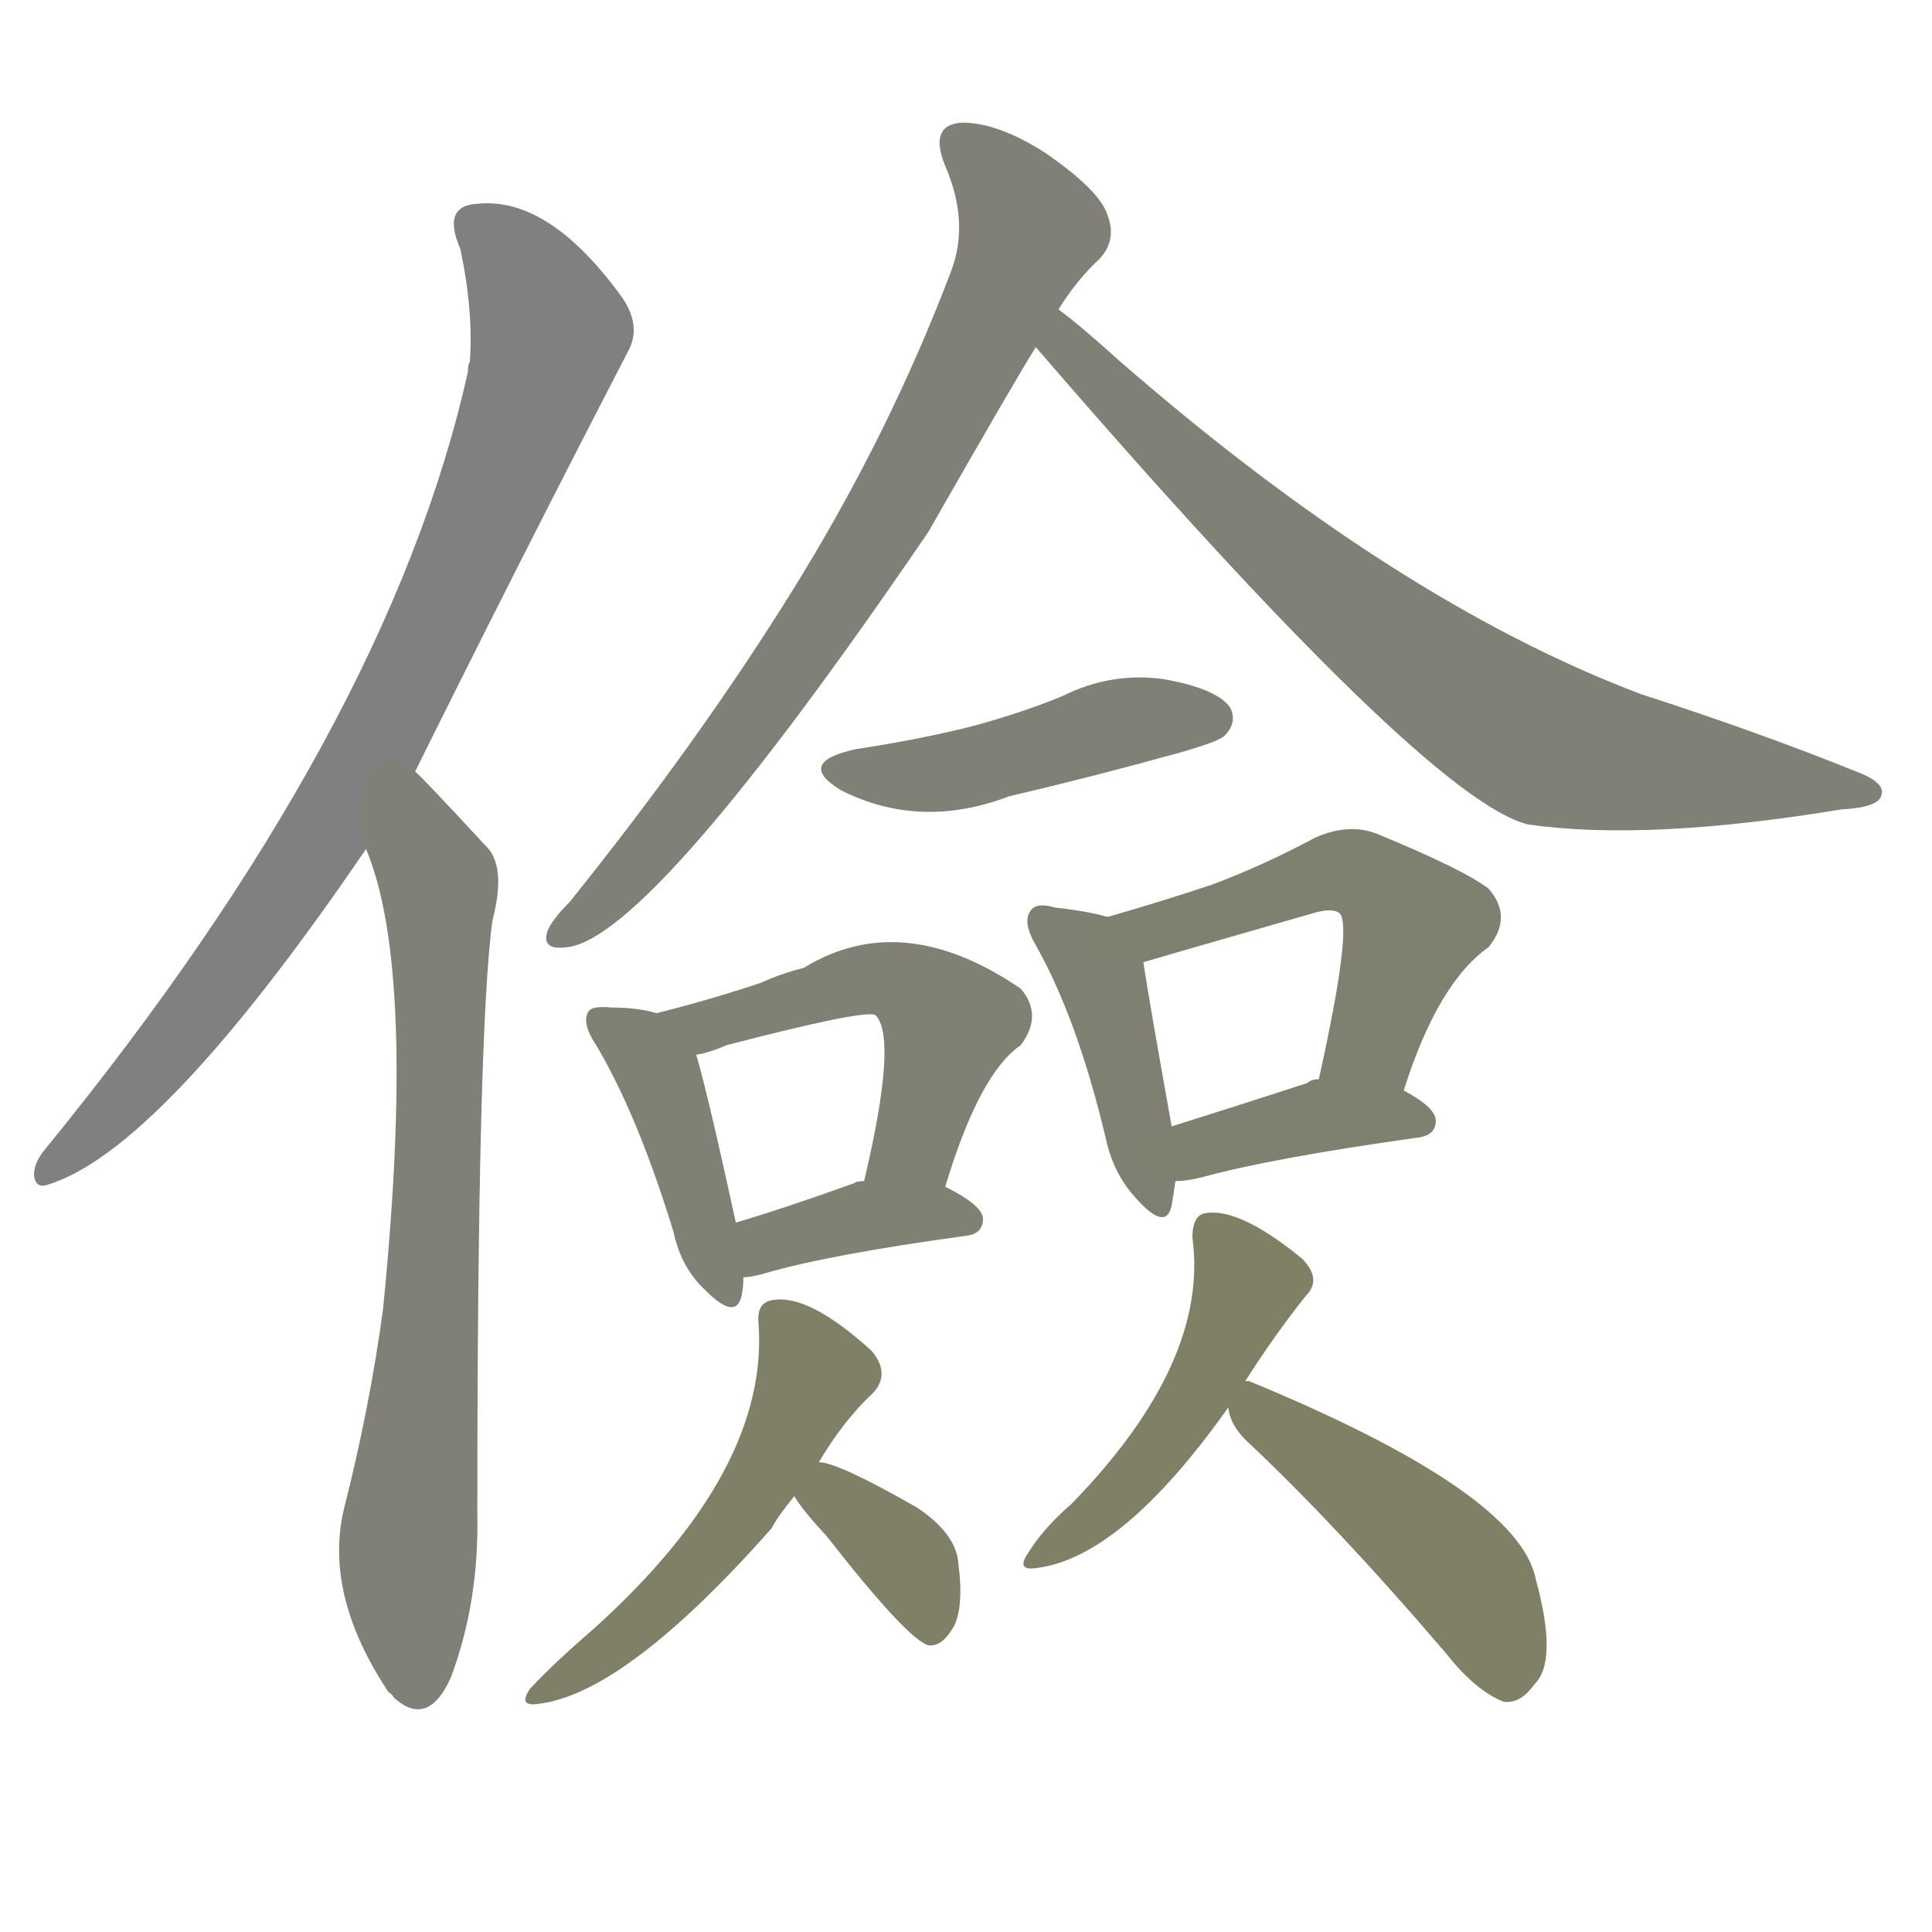 <svg version="1.1" viewBox="0 0 1024 1024" xmlns="http://www.w3.org/2000/svg">
  
  <g transform="scale(1, -1) translate(0, -900)">
    <style type="text/css">
        .stroke1 {fill: #808080;}
        .stroke2 {fill: #808079;}
        .stroke3 {fill: #808078;}
        .stroke4 {fill: #808077;}
        .stroke5 {fill: #808076;}
        .stroke6 {fill: #808075;}
        .stroke7 {fill: #808074;}
        .stroke8 {fill: #808073;}
        .stroke9 {fill: #808072;}
        .stroke10 {fill: #808071;}
        .stroke11 {fill: #808070;}
        .stroke12 {fill: #808069;}
        .stroke13 {fill: #808068;}
        .stroke14 {fill: #808067;}
        .stroke15 {fill: #808066;}
        .stroke16 {fill: #808065;}
        .stroke17 {fill: #808064;}
        .stroke18 {fill: #808063;}
        .stroke19 {fill: #808062;}
        .stroke20 {fill: #808061;}
        text {
            font-family: Helvetica;
            font-size: 50px;
            fill: #808060;
            paint-order: stroke;
            stroke: #000000;
            stroke-width: 4px;
            stroke-linecap: butt;
            stroke-linejoin: miter;
            font-weight: 800;
        }
    </style>

    <path d="M 220 491 Q 275 602 333 714 Q 340 727 330 742 Q 291 796 253 792 Q 234 791 244 768 Q 251 735 249 708 Q 248 707 248 703 Q 206 514 24 291 Q 18 284 18 277 Q 19 270 25 272 Q 85 290 194 450 L 220 491 Z" class="stroke1"/>
    <path d="M 194 450 Q 221 386 203 206 Q 196 154 182 99 Q 172 54 206 3 Q 207 3 209 0 Q 227 -16 239 11 Q 254 51 253 98 Q 253 354 261 412 Q 268 439 259 450 Q 222 490 220 491 C 199 512 184 478 194 450 Z" class="stroke2"/>
    <path d="M 561 736 Q 571 752 583 763 Q 592 773 587 786 Q 583 799 554 819 Q 529 835 510 835 Q 492 834 501 812 Q 514 782 504 756 Q 471 669 420 587 Q 371 508 302 422 Q 292 412 290 406 Q 287 396 301 398 Q 346 404 492 618 Q 540 702 549 716 L 561 736 Z" class="stroke3"/>
    <path d="M 549 716 Q 756 476 810 463 Q 873 454 976 471 Q 995 472 997 478 Q 1000 485 984 491 Q 932 512 870 532 Q 740 581 593 709 Q 572 728 561 736 C 537 755 529 739 549 716 Z" class="stroke4"/>
    <path d="M 454 503 Q 421 496 446 481 Q 488 460 535 478 Q 578 488 625 501 Q 646 507 649 510 Q 656 517 652 525 Q 645 535 617 540 Q 589 544 563 531 Q 541 522 515 515 Q 487 508 454 503 Z" class="stroke5"/>
    <path d="M 348 363 Q 338 366 324 366 Q 314 367 312 364 Q 308 358 316 346 Q 338 309 357 247 Q 361 228 374 216 Q 390 200 393 213 Q 394 217 394 223 L 390 252 Q 375 321 369 341 C 364 359 364 359 348 363 Z" class="stroke6"/>
    <path d="M 501 271 Q 519 331 541 346 Q 553 362 541 376 Q 478 419 426 387 Q 414 384 403 379 Q 376 370 348 363 C 319 356 340 334 369 341 Q 376 342 385 346 Q 458 365 464 362 Q 476 350 458 274 C 451 245 492 242 501 271 Z" class="stroke7"/>
    <path d="M 394 223 Q 398 223 405 225 Q 439 235 512 245 Q 521 246 521 254 Q 521 261 501 271 L 458 274 Q 454 274 453 273 Q 417 260 390 252 C 361 243 364 220 394 223 Z" class="stroke8"/>
    <path d="M 587 414 Q 577 417 559 419 Q 549 422 546 417 Q 542 411 549 399 Q 571 360 586 297 Q 590 278 602 265 Q 618 247 621 261 Q 622 267 623 274 L 621 303 Q 609 370 606 390 C 603 410 603 410 587 414 Z" class="stroke9"/>
    <path d="M 744 322 Q 762 379 789 398 Q 802 414 789 429 Q 776 439 730 458 Q 715 464 697 456 Q 669 441 642 431 Q 615 422 587 414 C 558 406 577 382 606 390 Q 609 391 696 416 Q 706 419 710 416 Q 717 409 699 328 C 693 299 735 294 744 322 Z" class="stroke10"/>
    <path d="M 623 274 Q 629 274 637 276 Q 673 286 751 297 Q 761 298 761 306 Q 761 313 744 322 L 699 328 Q 695 328 693 326 Q 653 313 621 303 C 592 294 593 272 623 274 Z" class="stroke11"/>
    <path d="M 434 125 Q 447 147 463 162 Q 472 172 462 184 Q 429 214 410 211 Q 401 210 402 199 Q 408 121 315 37 Q 293 18 281 5 Q 274 -5 286 -3 Q 332 3 409 90 Q 412 96 421 107 L 434 125 Z" class="stroke12"/>
    <path d="M 421 107 Q 425 100 438 86 Q 481 31 492 28 Q 499 27 505 37 Q 511 47 508 71 Q 507 87 486 101 Q 444 125 434 125 C 407 129 407 129 421 107 Z" class="stroke13"/>
    <path d="M 660 168 Q 676 193 692 213 Q 701 222 690 233 Q 657 260 639 257 Q 632 256 632 244 Q 641 178 568 103 Q 553 90 545 77 Q 538 67 550 69 Q 595 75 651 154 L 660 168 Z" class="stroke14"/>
    <path d="M 651 154 Q 652 145 660 137 Q 709 91 767 23 Q 782 4 797 -2 Q 806 -3 813 7 Q 826 19 814 63 Q 805 109 662 168 L 660 168 C 646 172 646 172 651 154 Z" class="stroke15"/>
    
    
    
    
    
    
    
    
    
    
    
    
    
    
    </g>
</svg>